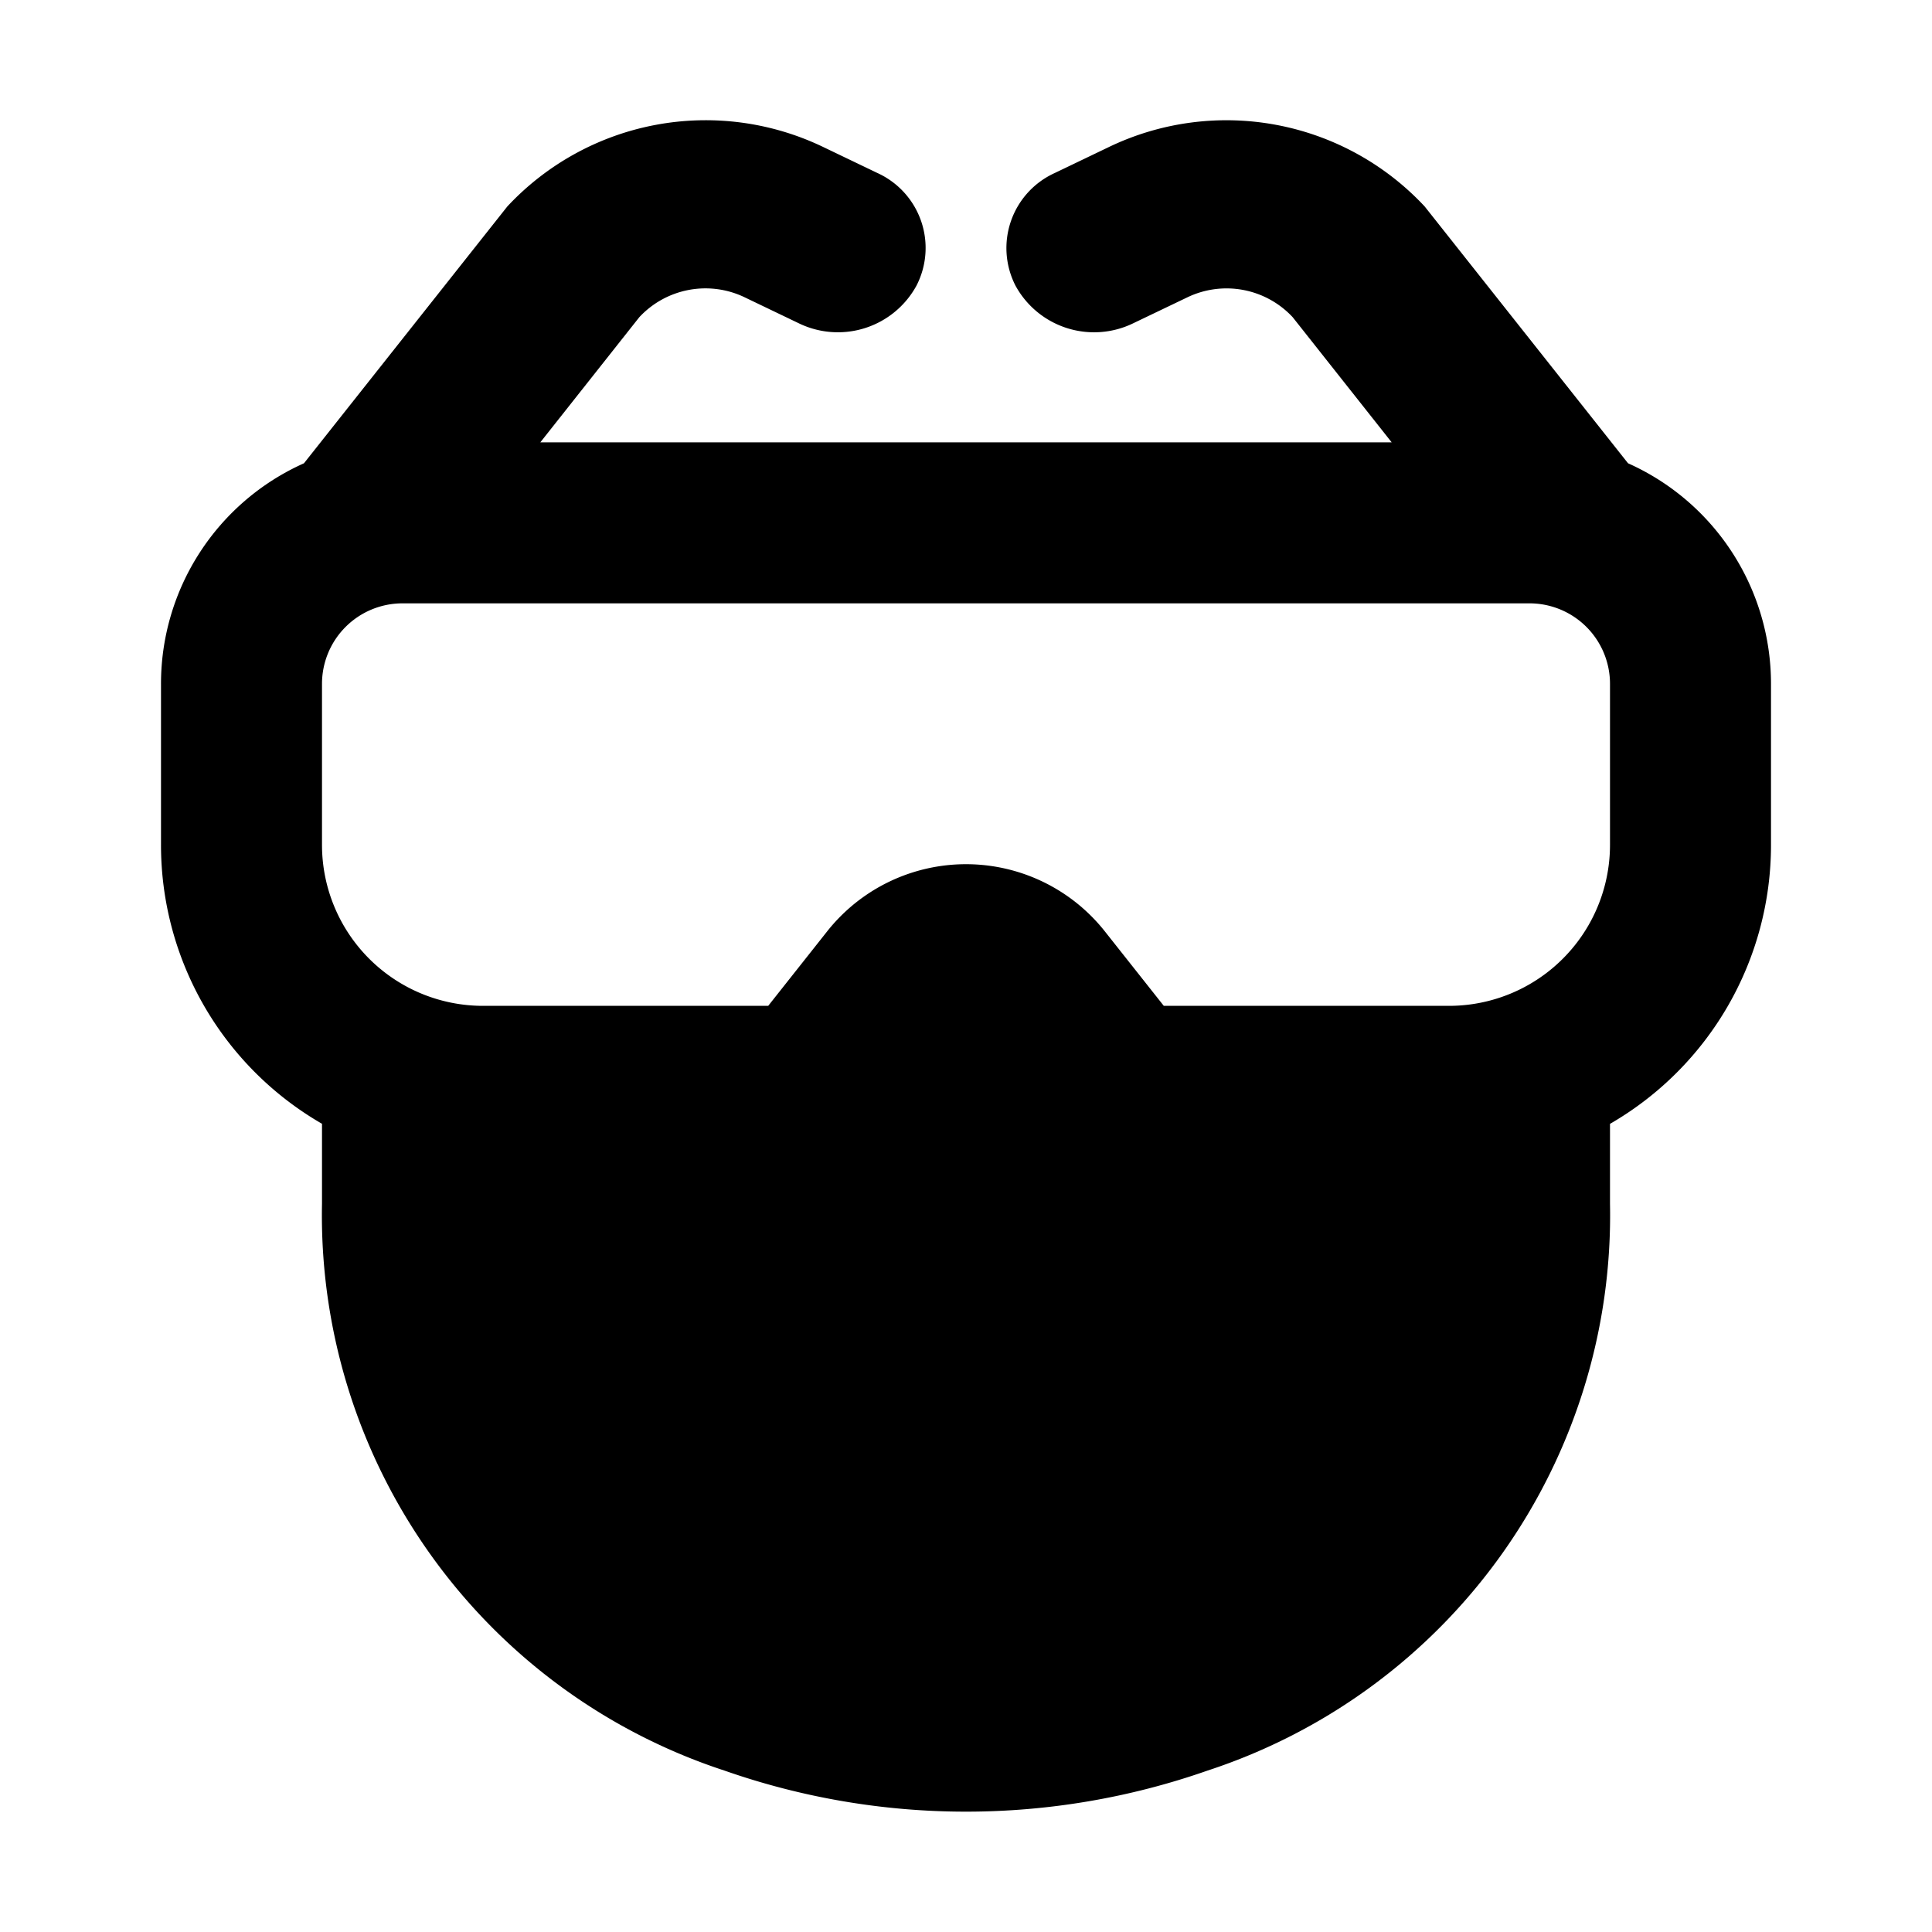 <svg xmlns="http://www.w3.org/2000/svg" viewBox="0 0 24 24"><path d="M20.224 5.755l-2.526-3.19a3.368 3.368 0 00-3.922-.739l-.673.323a1.024 1.024 0 00-.488 1.4 1.112 1.112 0 001.462.467l.674-.323a1.123 1.123 0 011.307.247l1.23 1.555H6.712l1.23-1.555a1.123 1.123 0 011.308-.247l.673.323a1.112 1.112 0 001.462-.468 1.023 1.023 0 00-.488-1.4l-.673-.323a3.37 3.37 0 00-3.922.74l-2.526 3.19A3 3 0 002 8.495v2a3.998 3.998 0 002 3.465v.991a7.26 7.26 0 005 7.044 9.079 9.079 0 006 0 7.26 7.26 0 005-7.044v-.99a4 4 0 002-3.466v-2a3 3 0 00-1.776-2.74zM20 10.495a2 2 0 01-2 2h-3.543l-.732-.925a2.2 2.2 0 00-3.45 0l-.732.925H6a2 2 0 01-2-2v-2a1 1 0 011-1h14a1 1 0 011 1z"/></svg>